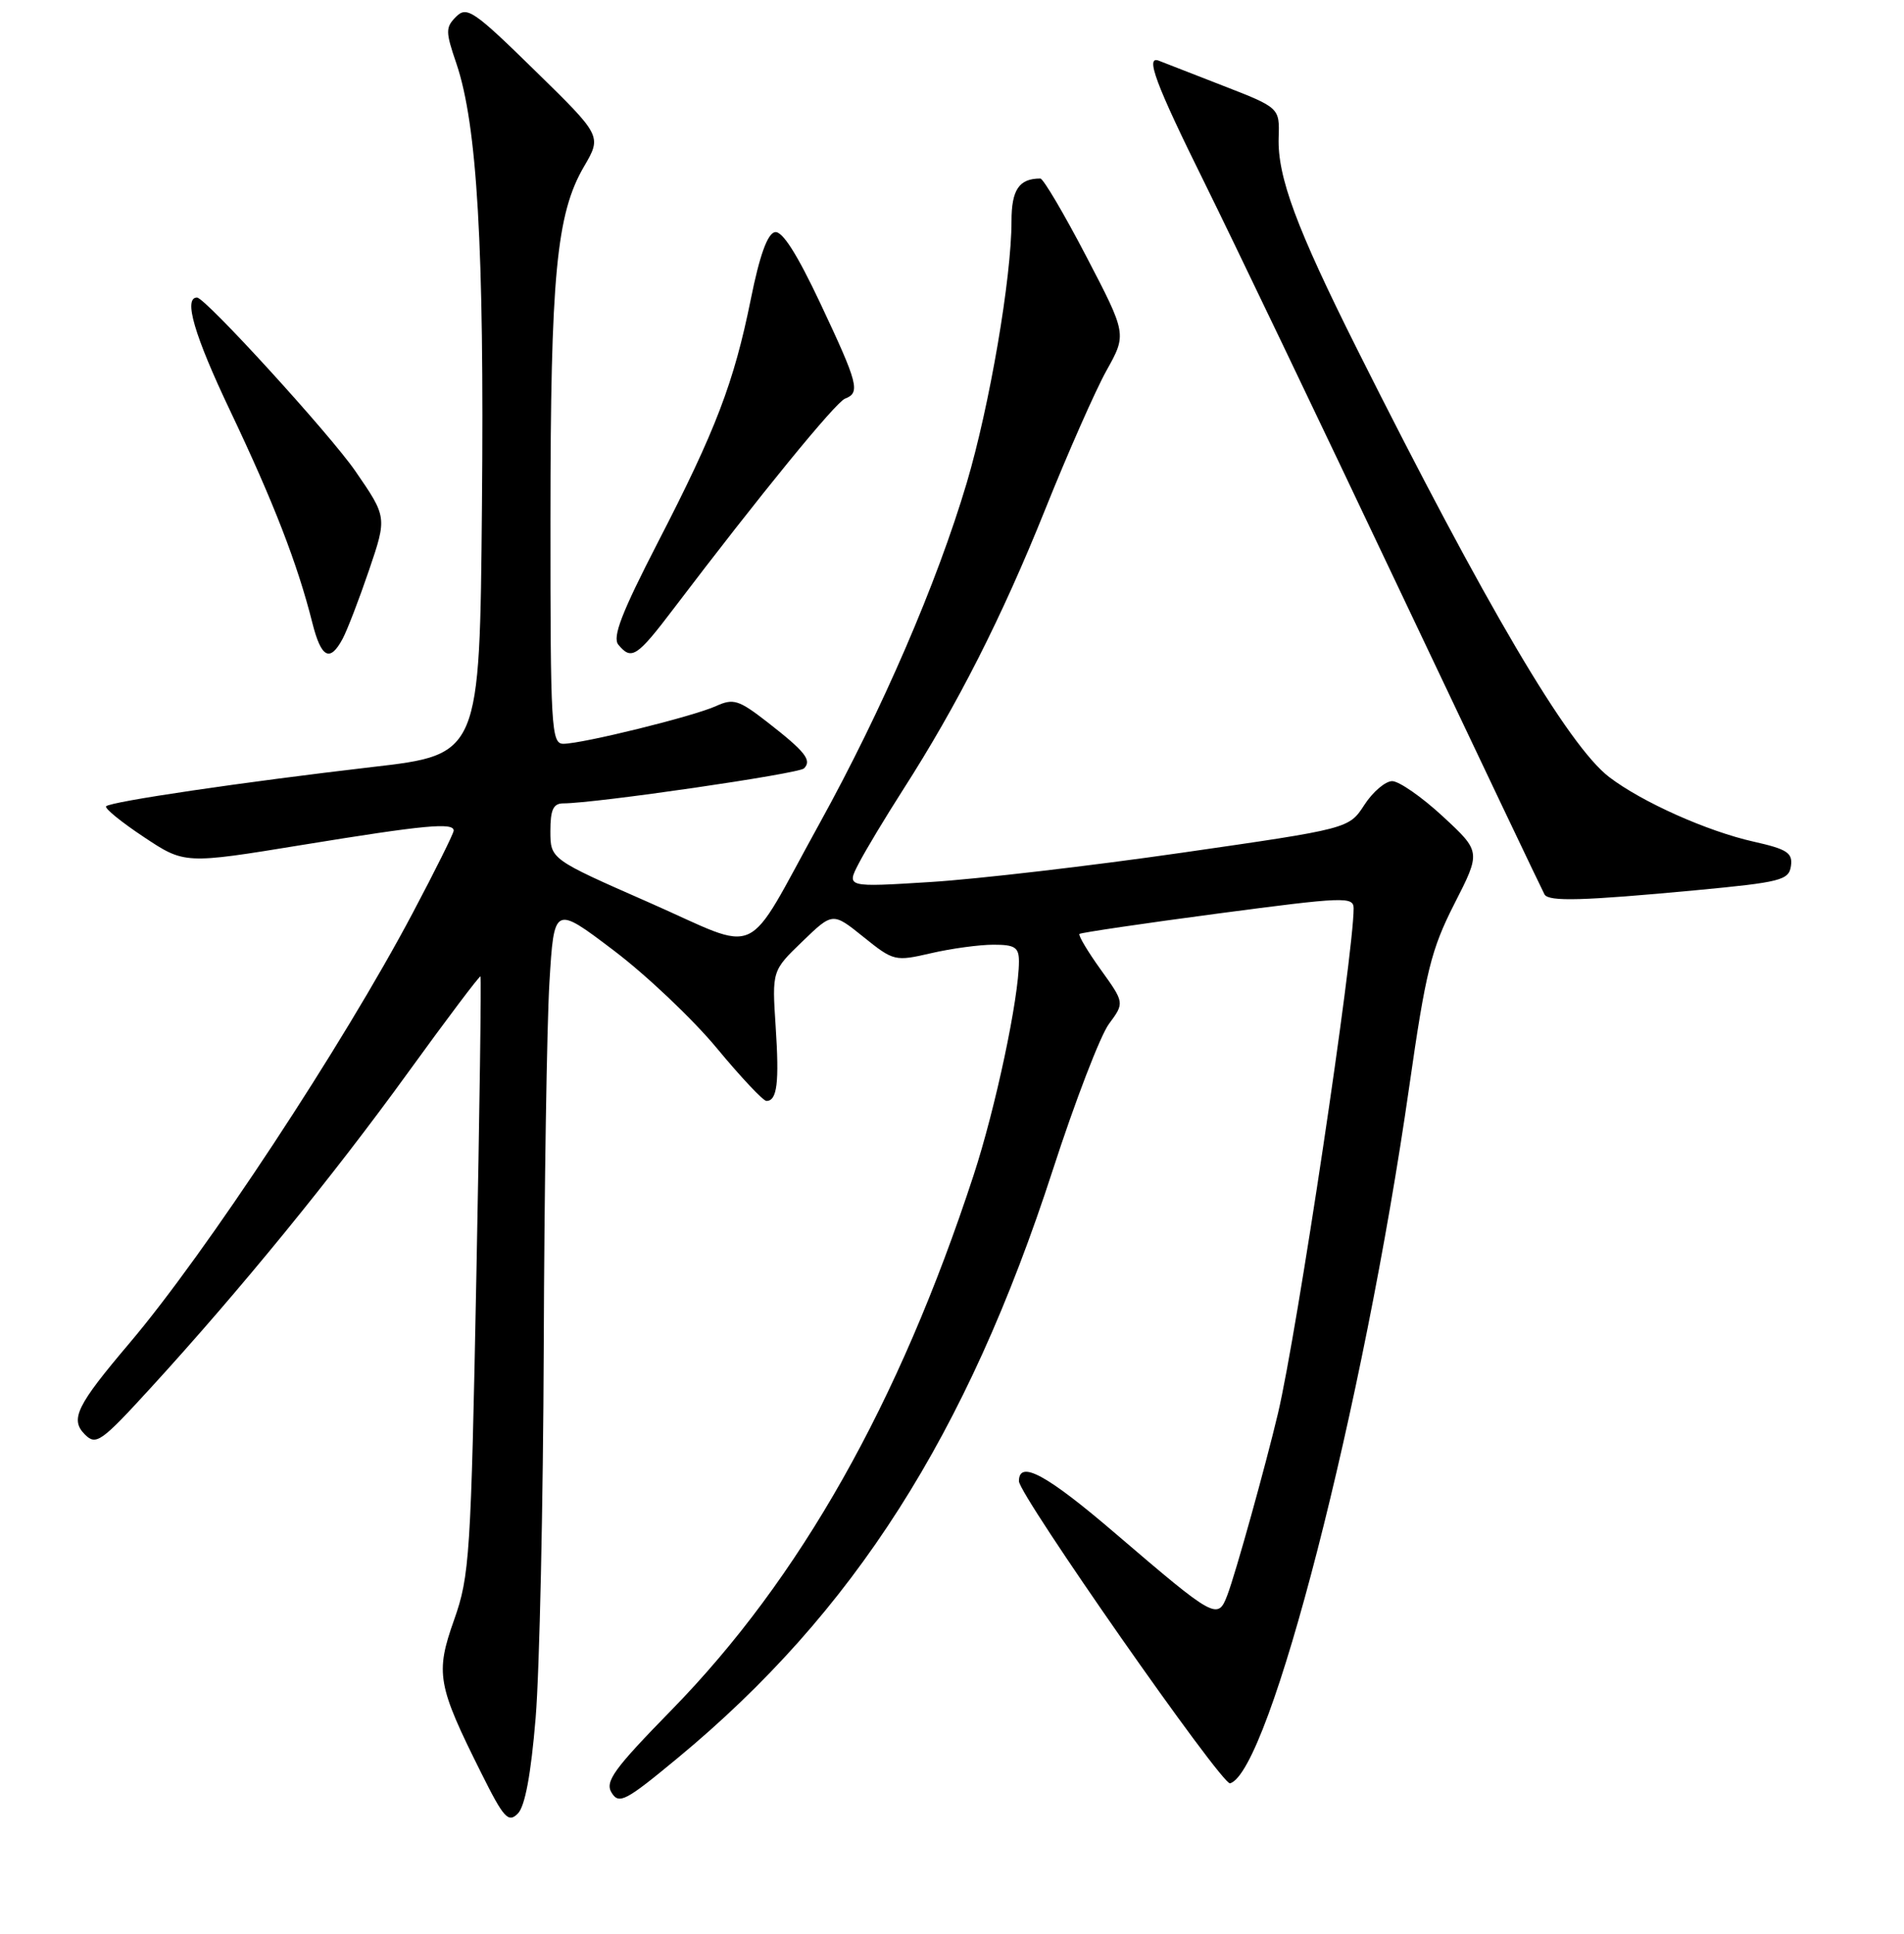 <?xml version="1.0" encoding="UTF-8" standalone="no"?>
<!DOCTYPE svg PUBLIC "-//W3C//DTD SVG 1.1//EN" "http://www.w3.org/Graphics/SVG/1.1/DTD/svg11.dtd" >
<svg xmlns="http://www.w3.org/2000/svg" xmlns:xlink="http://www.w3.org/1999/xlink" version="1.1" viewBox="0 0 256 260">
 <g >
 <path fill="currentColor"
d=" M 72.02 230.93 C 72.54 224.64 73.03 202.18 73.11 181.00 C 73.18 159.82 73.53 137.82 73.87 132.10 C 74.50 121.70 74.50 121.70 82.50 127.76 C 86.90 131.09 93.15 137.01 96.38 140.91 C 99.61 144.81 102.61 148.00 103.05 148.00 C 104.49 148.00 104.79 145.56 104.29 138.00 C 103.80 130.50 103.80 130.50 107.88 126.57 C 111.96 122.63 111.96 122.63 116.10 125.96 C 120.15 129.22 120.34 129.26 125.20 128.14 C 127.92 127.51 131.69 127.00 133.58 127.00 C 136.46 127.00 137.00 127.35 137.00 129.25 C 137.00 134.16 133.85 149.00 130.90 158.00 C 120.88 188.63 107.55 212.22 90.32 229.85 C 82.51 237.84 81.30 239.51 82.24 241.01 C 83.23 242.60 84.12 242.13 91.10 236.35 C 114.78 216.76 129.99 192.93 141.56 157.26 C 144.55 148.04 147.94 139.22 149.10 137.65 C 151.20 134.81 151.20 134.81 147.99 130.34 C 146.23 127.89 144.95 125.73 145.14 125.55 C 145.34 125.38 153.71 124.14 163.75 122.81 C 180.79 120.56 182.00 120.51 182.00 122.13 C 182.00 128.39 174.39 179.15 171.83 190.00 C 170.16 197.05 166.13 211.54 165.02 214.44 C 163.74 217.82 163.35 217.60 150.03 206.20 C 140.75 198.24 137.00 196.20 137.00 199.12 C 137.00 200.98 164.31 240.06 165.39 239.74 C 170.71 238.15 183.33 189.05 189.49 146.00 C 191.69 130.62 192.42 127.65 195.55 121.50 C 199.12 114.50 199.12 114.50 193.99 109.75 C 191.17 107.14 188.10 105.01 187.18 105.01 C 186.26 105.02 184.57 106.46 183.44 108.21 C 181.37 111.40 181.37 111.40 158.94 114.63 C 146.60 116.41 131.39 118.18 125.15 118.57 C 113.80 119.28 113.80 119.28 115.45 116.10 C 116.35 114.35 119.03 109.90 121.39 106.21 C 128.73 94.77 134.71 82.98 140.50 68.56 C 143.56 60.93 147.28 52.49 148.78 49.80 C 151.50 44.92 151.50 44.92 146.05 34.46 C 143.05 28.71 140.27 24.00 139.88 24.00 C 137.02 24.00 136.00 25.50 136.00 29.73 C 136.00 37.37 133.06 54.53 129.98 64.92 C 125.95 78.46 118.61 95.45 110.18 110.72 C 99.86 129.40 102.68 128.10 87.23 121.31 C 74.01 115.50 74.01 115.50 74.00 111.75 C 74.00 108.84 74.39 108.00 75.75 108.00 C 80.10 107.99 107.38 104.02 108.10 103.30 C 109.19 102.21 108.29 101.06 103.19 97.09 C 99.32 94.08 98.61 93.86 96.27 94.92 C 93.25 96.30 78.34 99.98 75.75 99.99 C 74.12 100.00 74.00 97.90 74.01 69.75 C 74.02 37.05 74.81 28.74 78.52 22.39 C 80.92 18.28 80.92 18.28 71.91 9.47 C 63.71 1.44 62.77 0.80 61.33 2.24 C 59.89 3.68 59.89 4.24 61.36 8.53 C 64.16 16.77 65.12 33.26 64.80 67.97 C 64.50 101.45 64.50 101.45 50.00 103.12 C 32.72 105.13 14.91 107.75 14.27 108.39 C 14.02 108.65 16.29 110.50 19.32 112.51 C 24.82 116.17 24.82 116.17 40.68 113.58 C 57.12 110.90 61.00 110.54 61.00 111.66 C 61.00 112.03 58.53 117.00 55.50 122.72 C 46.10 140.49 27.67 168.46 17.42 180.55 C 10.28 188.97 9.38 190.81 11.42 192.85 C 12.92 194.35 13.61 193.85 20.27 186.57 C 32.29 173.43 44.70 158.22 54.80 144.27 C 60.07 136.99 64.48 131.14 64.60 131.27 C 64.73 131.40 64.48 149.50 64.05 171.50 C 63.32 209.13 63.14 211.87 61.06 217.75 C 58.51 224.94 58.80 226.54 64.72 238.38 C 67.73 244.42 68.34 245.09 69.62 243.81 C 70.59 242.84 71.39 238.54 72.02 230.93 Z  M 228.00 119.68 C 239.45 118.60 240.52 118.33 240.80 116.42 C 241.05 114.65 240.29 114.16 235.80 113.15 C 229.54 111.75 220.78 107.83 216.37 104.47 C 210.85 100.26 199.74 81.40 182.50 47.00 C 174.30 30.63 171.75 23.77 171.92 18.49 C 172.05 14.48 172.05 14.48 164.35 11.49 C 160.12 9.85 156.28 8.35 155.83 8.17 C 153.93 7.40 155.36 11.25 161.92 24.50 C 165.73 32.20 177.48 56.73 188.03 79.00 C 198.59 101.28 207.43 119.84 207.67 120.25 C 208.26 121.23 212.81 121.10 228.00 119.68 Z  M 46.07 85.87 C 46.69 84.71 48.29 80.55 49.62 76.64 C 52.04 69.52 52.04 69.52 47.77 63.32 C 44.35 58.36 27.60 40.00 26.49 40.00 C 24.64 40.00 26.12 45.08 30.94 55.21 C 36.79 67.52 40.00 75.79 42.00 83.75 C 43.19 88.46 44.36 89.07 46.07 85.87 Z  M 90.63 81.75 C 102.14 66.59 112.35 54.08 113.62 53.59 C 115.70 52.79 115.40 51.62 110.33 40.85 C 107.17 34.14 105.18 31.01 104.19 31.21 C 103.19 31.40 102.13 34.35 100.96 40.17 C 98.68 51.45 96.25 57.80 88.45 72.92 C 83.58 82.37 82.31 85.66 83.14 86.67 C 84.91 88.81 85.63 88.34 90.63 81.75 Z "/>
</g>
</svg>